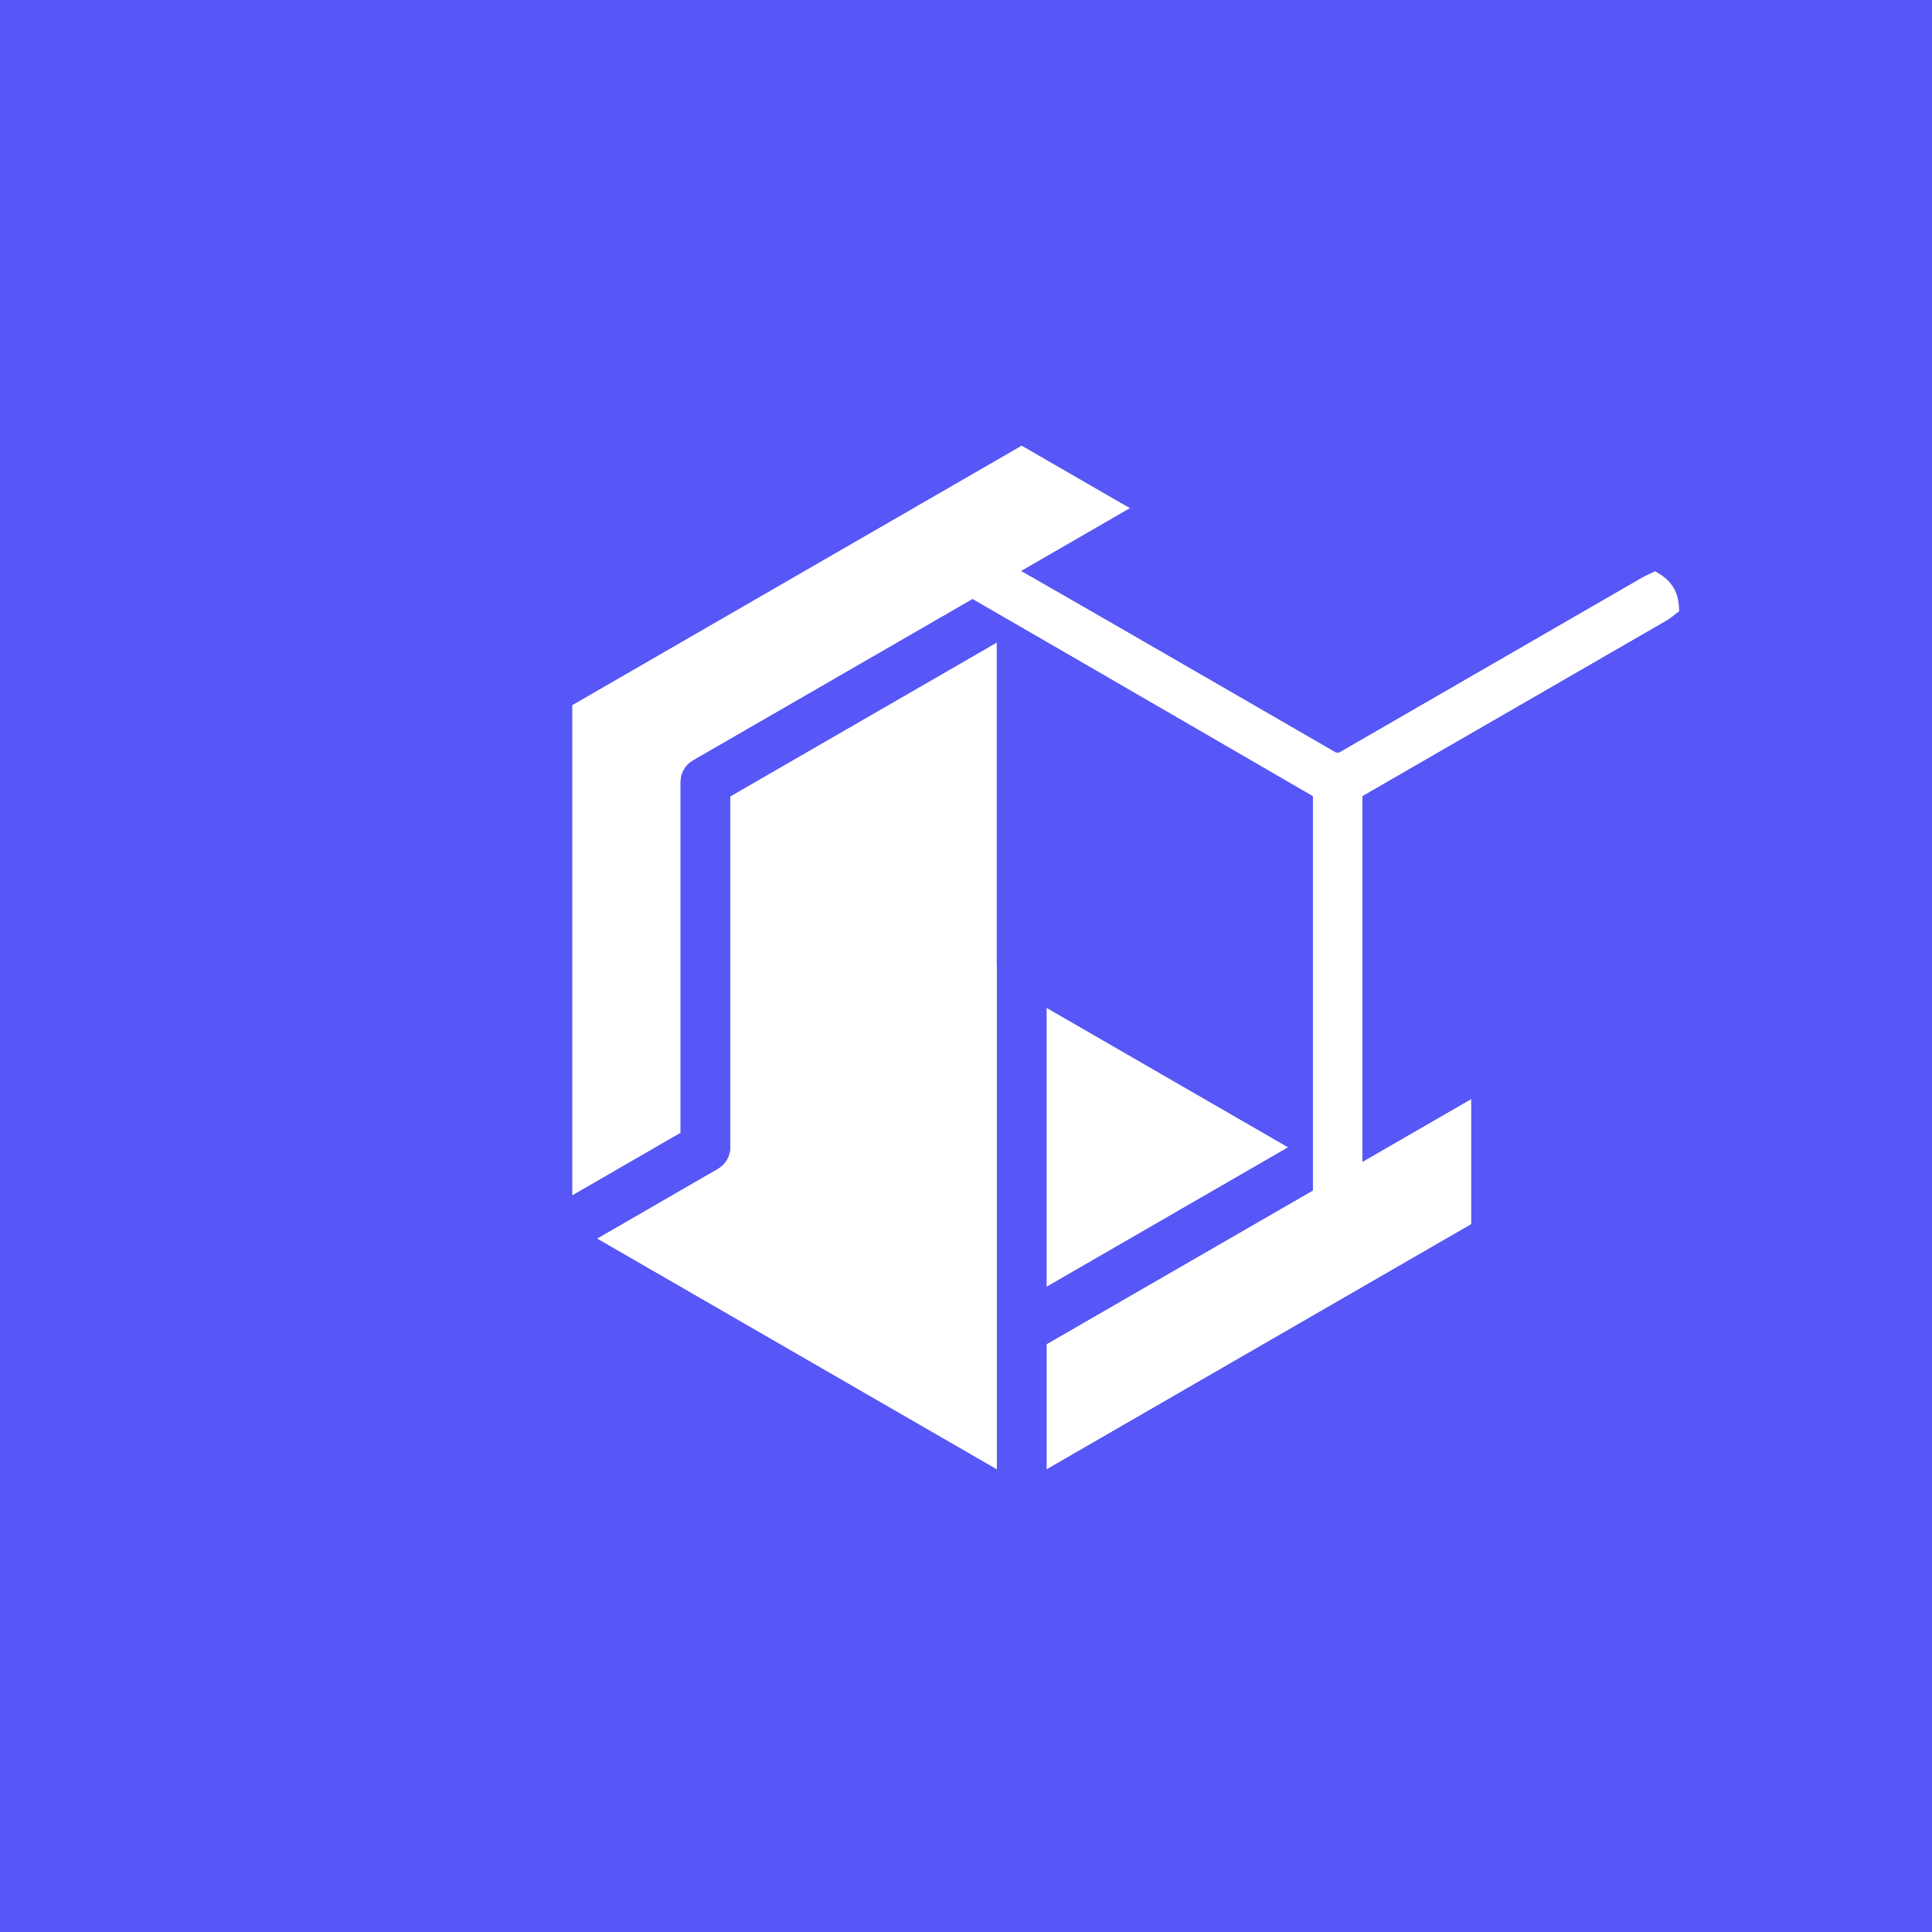 <?xml version="1.0" encoding="UTF-8"?><svg id="Capa_1" xmlns="http://www.w3.org/2000/svg" viewBox="0 0 500 500"><rect x="0" y="0" width="500" height="500" fill="#333333" stroke="none"/><defs><style>.cls-1{fill:#fff;}.cls-2,.cls-3{fill:#5757f7;}.cls-3{stroke:#5757f7;stroke-miterlimit:10;stroke-width:1.43px;}</style></defs><rect class="cls-3" x="-.43" y=".43" width="500" height="500"/><g><polygon class="cls-1" points="270.84 260.8 270.84 333.04 333.4 296.92 270.84 260.8"/><path class="cls-1" d="M257.99,344.17v-.4s0-.04,0-.06v-93.94s-.02-.08-.02-.12v-83.39l-68.99,39.83v90.81c0,2.3-1.22,4.42-3.21,5.56l-31.29,18.08,103.51,59.76v-36.13Z"/><path class="cls-1" d="M346.52,194.74c-.12,0-.23-.04-.35-.04s-.24,.03-.36,.04c0,0-64.89-37.52-78.36-45.2-.9-.51-1.97-1.12-3.12-1.77l28.16-16.26-28.07-16.21-116.35,67.18v126.93l28.08-16.22v-90.81c0-2.3,1.22-4.42,3.21-5.56l72.34-41.76c27.53,15.88,88.06,51.01,88.06,51.01v102.02l-68.91,39.78v32.43l109.93-63.47v-32.43l-28.17,16.27v-94.6l78.64-45.4c.65-.37,1.84-1.25,3.3-2.41,0-4.88-1.69-7.95-6.23-10.42-1.6,.72-2.86,1.34-3.49,1.7l-78.28,45.2Z"/><path class="cls-2" d="M431.23,160.67l-78.64,45.4v94.6l28.17-16.27v32.43l-109.93,63.47v-32.43l68.91-39.78v-102.02s-60.52-35.12-88.06-51.01l-72.34,41.76c-1.99,1.15-3.21,3.27-3.21,5.56v90.81l-28.08,16.22v-126.93l116.35-67.18,28.07,16.21-28.16,16.26c1.16,.65,2.22,1.26,3.12,1.77,13.47,7.67,78.36,45.2,78.36,45.2,.12,0,.24-.04,.36-.04s.23,.03,.35,.04l78.28-45.2c.62-.36,1.88-.98,3.49-1.7l-78.83-45.51c-1.99-1.15-4.43-1.15-6.42,0l-37.71,21.77-37.7-21.77c-1.99-1.15-4.44-1.15-6.42,0l-122.78,70.88c-1.99,1.15-3.21,3.27-3.21,5.56v141.77c0,.09,.03,.17,.03,.25,.01,.39,.07,.77,.15,1.16,.03,.14,.05,.27,.09,.4,.14,.47,.32,.93,.57,1.37,.29,.5,.64,.96,1.05,1.37,.25,.25,.55,.44,.84,.65,.16,.12,.3,.26,.48,.37l.04,.03s0,0,0,0l122.73,70.86c.18,.1,.38,.15,.56,.23,.11,.05,.22,.1,.34,.14,.75,.29,1.52,.49,2.31,.49s1.56-.2,2.31-.49c.11-.04,.23-.09,.34-.14,.19-.08,.38-.13,.56-.23l122.78-70.88c1.99-1.15,3.21-3.27,3.21-5.56v-43.56l37.7-21.76c1.99-1.15,3.21-3.27,3.21-5.56v-91.41c-1.45,1.16-2.65,2.04-3.3,2.41Zm-160.39,100.13l62.56,36.12-62.56,36.12v-72.24Zm-85.06,41.67c1.99-1.15,3.21-3.27,3.21-5.56v-90.81l68.99-39.83v83.39s.02,.08,.02,.12v93.94s0,.04,0,.06v36.53l-103.51-59.76,31.29-18.08Z"/></g></svg>